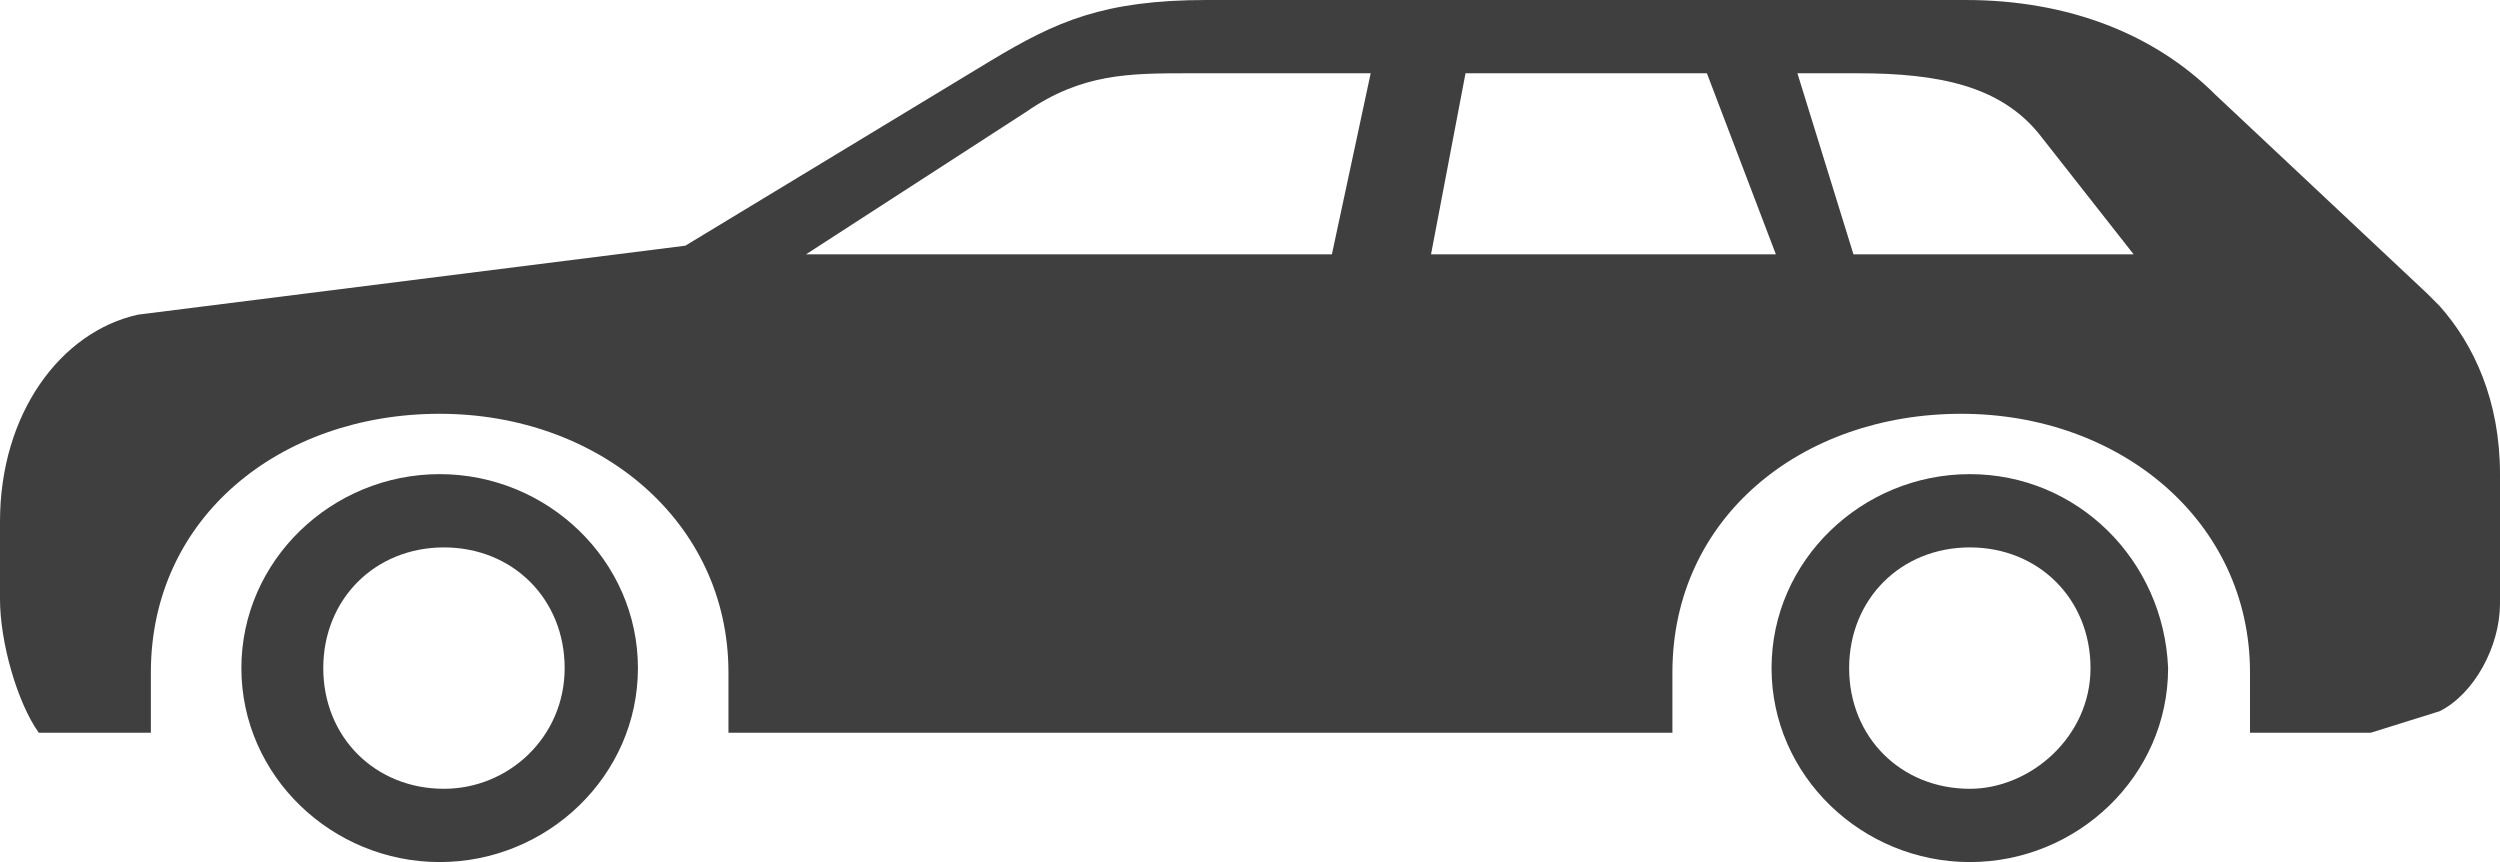 <?xml version="1.0" encoding="utf-8"?>
<!-- Generator: Adobe Illustrator 21.0.2, SVG Export Plug-In . SVG Version: 6.00 Build 0)  -->
<svg version="1.1" id="Слой_1" xmlns="http://www.w3.org/2000/svg" xmlns:xlink="http://www.w3.org/1999/xlink" x="0px" y="0px"
	 viewBox="0 0 58 20" style="enable-background:new 0 0 58 20;" xml:space="preserve">
<style type="text/css">
	.st0{fill:#3F3F3F;}
</style>
<g>
	<path class="st0" d="M45.7,11c-2.5,0-4.6,2-4.6,4.5c0,2.5,2.1,4.5,4.6,4.5s4.6-2,4.6-4.5C50.2,13,48.2,11,45.7,11z M45.7,18.3
		c-1.6,0-2.8-1.2-2.8-2.8c0-1.6,1.2-2.8,2.8-2.8c1.6,0,2.8,1.2,2.8,2.8C48.5,17.1,47.1,18.3,45.7,18.3z"/>
	<path class="st0" d="M56.6,7.1l-0.2-0.2l-0.1-0.1l-4.9-4.6C50,0.8,48,0,45.6,0H28c-2.4,0-3.5,0.5-5,1.4l-7.1,4.3L3.2,7.3
		C1.4,7.7,0,9.6,0,12.1v1.8c0,1,0.4,2.4,0.9,3.1h2.6v-1.4c0-3.6,3-6,6.7-6c3.7,0,6.7,2.5,6.7,6V17h21.9v-1.4c0-3.6,3-6,6.7-6
		s6.7,2.5,6.7,6V17h2.8l1.6-0.5C57.4,16.1,58,15,58,14v-3C58,9.3,57.4,8,56.6,7.1z M30.9,5.9H18.7l5.1-3.3c1.3-0.9,2.4-0.9,3.8-0.9
		h4.2L30.9,5.9z M33.2,5.9L34,1.7h5.6l1.6,4.2H33.2z M43,5.9l-1.3-4.2h1.4c1.9,0,3.3,0.3,4.2,1.4l2.2,2.8H43z"/>
	<path class="st0" d="M10.2,11c-2.5,0-4.6,2-4.6,4.5c0,2.5,2.1,4.5,4.6,4.5s4.6-2,4.6-4.5C14.8,13,12.7,11,10.2,11z M10.3,18.3
		c-1.6,0-2.8-1.2-2.8-2.8c0-1.6,1.2-2.8,2.8-2.8c1.6,0,2.8,1.2,2.8,2.8C13.1,17.1,11.8,18.3,10.3,18.3z"/>
</g>
</svg>
